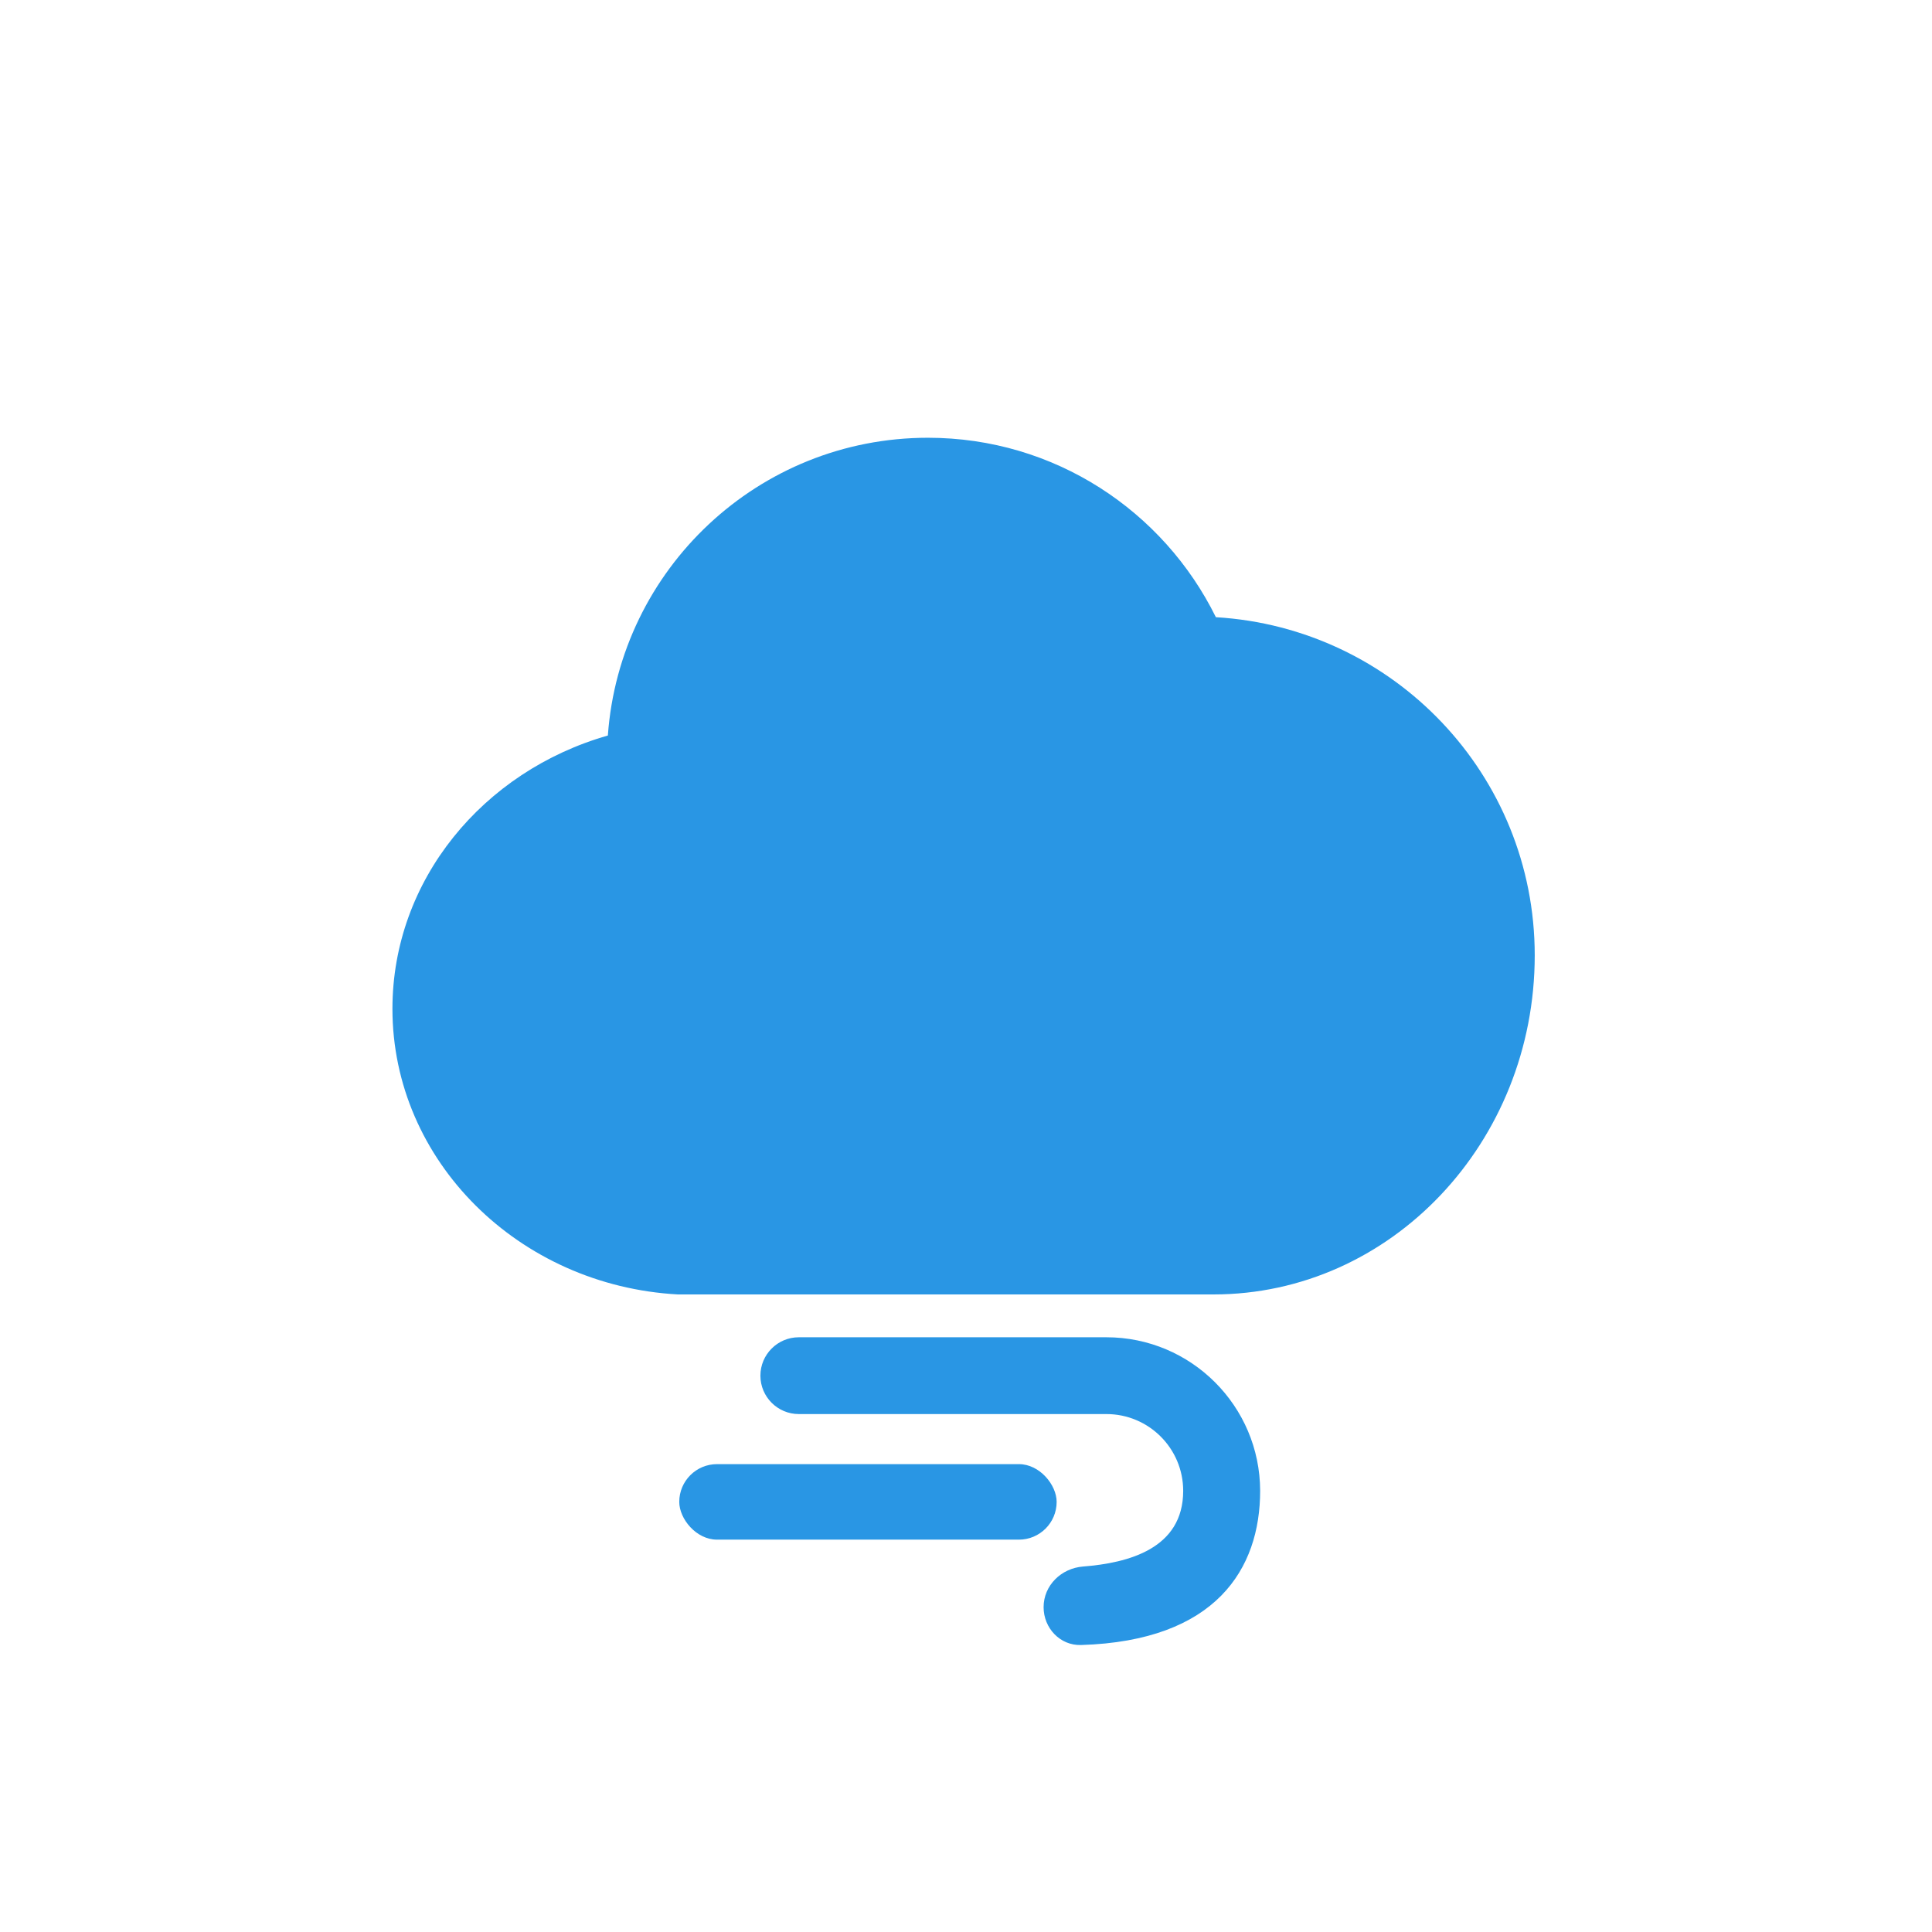 <svg width="24" height="24" viewBox="0 0 24 24" fill="none" xmlns="http://www.w3.org/2000/svg">
<path d="M15.104 7.667C14.453 6.347 13.099 5.438 11.527 5.438C9.421 5.438 7.7 7.07 7.551 9.137C6.002 9.579 4.875 10.932 4.875 12.532C4.875 14.42 6.444 15.972 8.422 16.08H15.074C17.277 16.08 19.065 14.193 19.065 11.867C19.065 9.625 17.313 7.799 15.104 7.667Z" fill="#2996E4"/>
<path d="M9.923 16.612H13.744C14.797 16.612 15.652 17.467 15.654 18.519C15.654 19.489 15.106 20.384 13.429 20.435C13.169 20.443 12.964 20.225 12.964 19.965C12.964 19.694 13.184 19.481 13.454 19.46C14.016 19.416 14.698 19.239 14.698 18.52C14.698 17.994 14.272 17.566 13.744 17.566H9.923C9.66 17.566 9.446 17.352 9.446 17.089C9.446 16.826 9.66 16.612 9.923 16.612Z" fill="#2996E4"/>
<rect x="8.438" y="18.188" width="4.688" height="0.938" rx="0.469" fill="#2996E4"/>
</svg>
